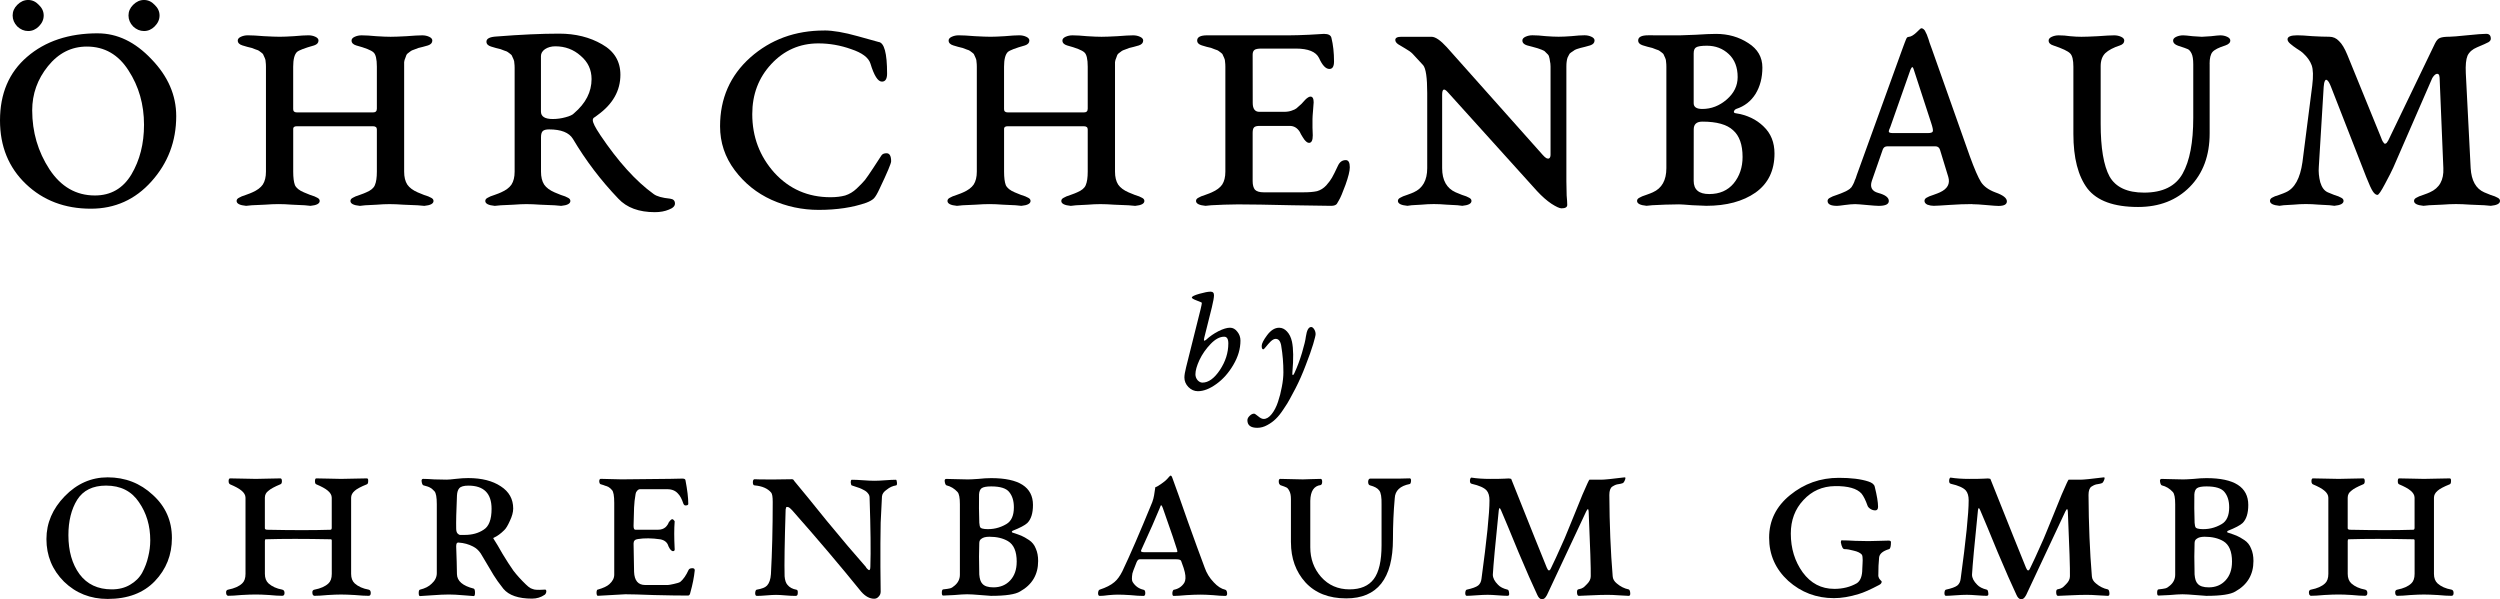 <?xml version="1.0" encoding="UTF-8" standalone="no"?>
<!-- Created with Inkscape (http://www.inkscape.org/) -->

<svg
   xmlns:dc="http://purl.org/dc/elements/1.1/"
   xmlns:cc="http://creativecommons.org/ns#"
   xmlns:rdf="http://www.w3.org/1999/02/22-rdf-syntax-ns#"
   xmlns:svg="http://www.w3.org/2000/svg"
   xmlns="http://www.w3.org/2000/svg"
   xmlns:sodipodi="http://sodipodi.sourceforge.net/DTD/sodipodi-0.dtd"
   xmlns:inkscape="http://www.inkscape.org/namespaces/inkscape"
   width="98.683mm"
   height="23.655mm"
   viewBox="0 0 98.683 23.655"
   version="1.1"
   id="svg254"
   inkscape:version="0.92.5 (2060ec1f9f, 2020-04-08)"
   sodipodi:docname="Oehrchenbaum.svg">
  <defs
     id="defs248" />
  <sodipodi:namedview
     id="base"
     pagecolor="#ffffff"
     bordercolor="#666666"
     borderopacity="1.0"
     inkscape:pageopacity="0.0"
     inkscape:pageshadow="2"
     inkscape:zoom="1.4"
     inkscape:cx="203.04566"
     inkscape:cy="75.125878"
     inkscape:document-units="mm"
     inkscape:current-layer="layer1"
     showgrid="false"
     inkscape:window-width="1920"
     inkscape:window-height="1015"
     inkscape:window-x="0"
     inkscape:window-y="0"
     inkscape:window-maximized="1"
     fit-margin-top="0"
     fit-margin-left="0"
     fit-margin-right="0"
     fit-margin-bottom="0" />
  <g
     inkscape:label="Ebene 1"
     inkscape:groupmode="layer"
     id="layer1"
     transform="translate(-3.844,-12.309)">
    <g
       aria-label="OHRENBAUM GmBH"
       style="font-style:normal;font-variant:normal;font-weight:normal;font-stretch:normal;font-size:10.744px;line-height:81.1%;font-family:'Linux Libertine O';-inkscape-font-specification:'Linux Libertine O';letter-spacing:2.149px;word-spacing:0px;fill:#000000;fill-opacity:1;stroke:none;stroke-width:0.265px;stroke-linecap:butt;stroke-linejoin:miter;stroke-opacity:1"
       id="text3939">
      <path
         d="m 5.677,33.587 q 0,-0.948 0.724,-1.692 0.724,-0.744 1.692,-0.744 1.039,0 1.783,0.693 0.754,0.683 0.754,1.702 0,0.999 -0.673,1.702 -0.673,0.703 -1.865,0.703 -1.019,0 -1.722,-0.683 -0.693,-0.693 -0.693,-1.681 z m 2.354,-2.11 q -0.785,0 -1.141,0.56 -0.346,0.56 -0.346,1.396 0,0.938 0.438,1.539 0.448,0.601 1.274,0.601 0.418,0 0.724,-0.183 0.316,-0.183 0.479,-0.479 0.163,-0.306 0.234,-0.622 0.082,-0.326 0.082,-0.652 0,-0.866 -0.448,-1.508 -0.438,-0.652 -1.294,-0.652 z"
         style="font-style:normal;font-variant:normal;font-weight:normal;font-stretch:normal;font-size:10.191px;font-family:'EB Garamond 12 All SC';-inkscape-font-specification:'EB Garamond 12 All SC';letter-spacing:1.458px;stroke-width:0.265px"
         id="path76" />
      <path
         d="m 14.299,33.159 q 0,0.061 0.102,0.061 1.488,0.031 2.487,0 0.051,0 0.051,-0.082 V 31.956 q 0,-0.153 -0.163,-0.285 -0.132,-0.112 -0.448,-0.245 -0.051,-0.02 -0.051,-0.122 0,-0.112 0.051,-0.112 0.224,0 0.51,0.01 0.285,0.01 0.469,0.01 0.194,0 0.499,-0.01 0.306,-0.01 0.52,-0.01 0.061,0 0.051,0.112 0,0.102 -0.051,0.122 -0.357,0.143 -0.479,0.255 -0.143,0.122 -0.143,0.275 v 3.006 q 0,0.245 0.143,0.377 0.204,0.183 0.55,0.245 0.082,0.02 0.082,0.132 0,0.112 -0.082,0.112 -0.204,0 -0.54,-0.031 -0.336,-0.02 -0.55,-0.02 -0.204,0 -0.53,0.02 -0.326,0.031 -0.52,0.031 -0.041,0 -0.071,-0.051 -0.02,-0.061 -0.01,-0.122 0.02,-0.061 0.082,-0.071 0.367,-0.071 0.55,-0.245 0.132,-0.122 0.132,-0.377 v -1.315 q 0,-0.051 -0.041,-0.051 -1.539,-0.031 -2.568,0 -0.031,0 -0.031,0.071 v 1.294 q 0,0.245 0.143,0.377 0.204,0.183 0.54,0.245 0.092,0.02 0.092,0.132 0,0.112 -0.092,0.112 -0.204,0 -0.52,-0.031 -0.316,-0.02 -0.52,-0.02 -0.224,0 -0.571,0.02 -0.336,0.031 -0.52,0.031 -0.041,0 -0.071,-0.051 -0.02,-0.061 -0.01,-0.122 0.02,-0.061 0.082,-0.071 0.367,-0.071 0.55,-0.245 0.132,-0.122 0.132,-0.377 V 31.956 q 0,-0.153 -0.163,-0.285 -0.132,-0.112 -0.448,-0.245 -0.031,-0.01 -0.051,-0.071 -0.01,-0.061 0,-0.112 0.02,-0.051 0.051,-0.051 0.224,0 0.52,0.01 0.306,0.01 0.499,0.01 0.183,0 0.469,-0.01 0.285,-0.01 0.499,-0.01 0.061,0 0.061,0.112 0,0.102 -0.061,0.122 -0.346,0.143 -0.469,0.255 -0.143,0.102 -0.143,0.275 z"
         style="font-style:normal;font-variant:normal;font-weight:normal;font-stretch:normal;font-size:10.191px;font-family:'EB Garamond 12 All SC';-inkscape-font-specification:'EB Garamond 12 All SC';letter-spacing:1.458px;stroke-width:0.265px"
         id="path78" />
      <path
         d="m 21.851,33.872 q 0.01,0.234 0.02,0.611 0.01,0.367 0.01,0.489 0.01,0.408 0.662,0.571 0.051,0.02 0.051,0.163 0,0.132 -0.051,0.132 -0.041,0 -0.397,-0.031 -0.357,-0.031 -0.581,-0.031 -0.255,0 -0.673,0.031 -0.408,0.031 -0.469,0.031 -0.051,0 -0.051,-0.122 0,-0.122 0.051,-0.132 0.296,-0.071 0.459,-0.234 0.204,-0.183 0.204,-0.418 v -2.721 q 0,-0.408 -0.092,-0.51 -0.102,-0.112 -0.173,-0.143 -0.061,-0.041 -0.265,-0.092 -0.031,-0.01 -0.051,-0.071 -0.02,-0.061 -0.02,-0.122 0.01,-0.061 0.061,-0.061 0.143,0 0.438,0.02 0.296,0.01 0.489,0.01 0.112,0 0.367,-0.031 0.265,-0.031 0.489,-0.031 0.795,0 1.284,0.326 0.489,0.316 0.489,0.876 0,0.214 -0.132,0.489 -0.122,0.275 -0.224,0.367 -0.204,0.204 -0.408,0.296 -0.041,0.01 0,0.061 0.122,0.183 0.346,0.581 0.234,0.387 0.428,0.662 0.204,0.265 0.489,0.54 0.102,0.102 0.194,0.153 0.102,0.041 0.153,0.051 0.061,0.01 0.204,0.01 0.143,-0.01 0.214,-0.01 0.031,0 0.041,0.041 0.01,0.041 -0.01,0.092 -0.02,0.051 -0.051,0.071 -0.224,0.153 -0.499,0.153 -0.805,0 -1.131,-0.387 -0.122,-0.153 -0.224,-0.296 -0.102,-0.143 -0.163,-0.245 -0.061,-0.112 -0.224,-0.377 -0.153,-0.265 -0.285,-0.479 -0.122,-0.183 -0.306,-0.275 -0.255,-0.132 -0.56,-0.153 -0.051,-0.01 -0.082,0.031 -0.02,0.041 -0.02,0.112 z m 0,-0.703 q 0,0.132 0.051,0.194 0.051,0.051 0.092,0.061 0.051,0 0.194,0 0.438,0 0.744,-0.204 0.316,-0.194 0.316,-0.825 0,-0.917 -0.917,-0.917 -0.265,0 -0.357,0.102 -0.082,0.092 -0.092,0.285 -0.041,0.938 -0.031,1.304 z"
         style="font-style:normal;font-variant:normal;font-weight:normal;font-stretch:normal;font-size:10.191px;font-family:'EB Garamond 12 All SC';-inkscape-font-specification:'EB Garamond 12 All SC';letter-spacing:1.458px;stroke-width:0.265px"
         id="path80" />
      <path
         d="m 29.902,33.597 q -0.489,-0.071 -0.876,-0.01 -0.173,0.02 -0.173,0.173 0,0.326 0.02,1.121 0.02,0.52 0.438,0.52 h 0.897 q 0.051,0 0.234,-0.041 0.194,-0.041 0.255,-0.082 0.183,-0.153 0.326,-0.469 0.031,-0.071 0.153,-0.071 0.092,0 0.092,0.082 -0.041,0.408 -0.173,0.876 -0.02,0.122 -0.092,0.122 -0.52,0 -1.345,-0.02 -0.815,-0.031 -1.131,-0.031 l -1.09,0.061 q -0.02,0 -0.041,-0.061 -0.01,-0.061 0,-0.122 0.01,-0.061 0.041,-0.061 0.326,-0.092 0.459,-0.214 0.194,-0.173 0.194,-0.377 v -2.833 q 0,-0.418 -0.092,-0.51 -0.031,-0.031 -0.051,-0.051 -0.02,-0.031 -0.051,-0.041 -0.02,-0.02 -0.041,-0.031 -0.01,-0.01 -0.051,-0.02 -0.041,-0.02 -0.061,-0.02 -0.02,-0.01 -0.082,-0.031 -0.061,-0.02 -0.102,-0.031 -0.051,-0.01 -0.061,-0.112 0,-0.102 0.061,-0.102 0.143,0 0.397,0.01 0.265,0.01 0.428,0.01 0.397,0 0.968,-0.01 0.571,-0.01 0.958,-0.01 0.397,-0.01 0.469,-0.01 0.112,0 0.122,0.061 0.112,0.581 0.112,0.938 0,0.061 -0.112,0.061 -0.051,0 -0.082,-0.071 -0.092,-0.275 -0.204,-0.387 -0.153,-0.183 -0.428,-0.183 h -1.08 q -0.061,0 -0.112,0.061 -0.051,0.051 -0.061,0.122 -0.051,0.285 -0.061,0.54 -0.02,0.673 -0.02,0.724 0,0.153 0.071,0.153 h 0.887 q 0.194,0 0.306,-0.102 0.092,-0.092 0.122,-0.183 0.092,-0.132 0.143,-0.132 0.031,0 0.061,0.041 0.041,0.031 0.031,0.071 -0.031,0.408 0,1.029 0.02,0.122 -0.061,0.122 -0.092,0 -0.183,-0.194 -0.061,-0.224 -0.326,-0.275 z"
         style="font-style:normal;font-variant:normal;font-weight:normal;font-stretch:normal;font-size:10.191px;font-family:'EB Garamond 12 All SC';-inkscape-font-specification:'EB Garamond 12 All SC';letter-spacing:1.458px;stroke-width:0.265px"
         id="path82" />
      <path
         d="m 33.714,35.829 q -0.061,0 -0.061,-0.112 0.01,-0.122 0.061,-0.132 0.306,-0.051 0.408,-0.163 0.132,-0.143 0.153,-0.448 0.071,-1.294 0.071,-2.853 0,-0.296 -0.061,-0.367 -0.204,-0.245 -0.652,-0.285 -0.071,0 -0.071,-0.122 0,-0.122 0.071,-0.122 0.051,0.01 0.744,0.01 0.703,-0.01 0.724,-0.01 0.041,0 0.061,0.02 0.02,0.02 0.051,0.071 0.031,0.041 0.051,0.061 0.326,0.387 1.213,1.488 0.897,1.09 1.539,1.814 0.01,0.01 0.031,0.051 0.031,0.031 0.051,0.051 0.02,0.02 0.041,0.031 0.031,0.01 0.041,-0.02 0.02,-0.031 0.02,-0.112 0.031,-0.907 -0.031,-2.731 0,-0.092 -0.061,-0.163 -0.061,-0.082 -0.163,-0.132 -0.092,-0.051 -0.173,-0.082 -0.082,-0.031 -0.183,-0.061 -0.102,-0.031 -0.122,-0.041 -0.031,-0.01 -0.041,-0.112 0,-0.112 0.041,-0.112 0.183,0 0.448,0.02 0.275,0.02 0.448,0.02 0.163,0 0.428,-0.02 0.265,-0.02 0.418,-0.02 0.031,0 0.041,0.112 0.01,0.112 -0.041,0.112 -0.194,0.031 -0.357,0.163 -0.183,0.122 -0.194,0.275 -0.031,0.52 -0.051,1.029 -0.01,0.499 -0.01,0.825 0,0.316 0,0.927 0.01,0.601 0.01,0.978 0,0.112 -0.082,0.194 -0.071,0.082 -0.173,0.082 -0.265,0 -0.51,-0.275 -1.253,-1.549 -2.731,-3.22 -0.092,-0.102 -0.153,-0.122 -0.061,-0.02 -0.082,0.01 -0.01,0.02 -0.02,0.082 -0.061,1.936 -0.041,2.639 0.02,0.234 0.112,0.336 0.122,0.153 0.357,0.194 0.061,0.01 0.051,0.132 0,0.112 -0.082,0.112 -0.183,0 -0.408,-0.02 -0.224,-0.02 -0.367,-0.02 -0.143,0 -0.377,0.02 -0.234,0.02 -0.387,0.02 z"
         style="font-style:normal;font-variant:normal;font-weight:normal;font-stretch:normal;font-size:10.191px;font-family:'EB Garamond 12 All SC';-inkscape-font-specification:'EB Garamond 12 All SC';letter-spacing:1.458px;stroke-width:0.265px"
         id="path84" />
      <path
         d="m 43.977,34.484 q 0,-0.611 -0.346,-0.815 -0.296,-0.173 -0.734,-0.173 -0.214,0 -0.316,0.082 -0.082,0.051 -0.082,0.173 -0.02,0.448 0,1.233 0.02,0.265 0.122,0.367 0.122,0.143 0.438,0.143 0.408,0 0.662,-0.275 0.255,-0.275 0.255,-0.734 z m -1.019,1.345 q -0.051,0 -0.408,-0.031 -0.357,-0.031 -0.53,-0.031 -0.163,0 -0.52,0.031 -0.346,0.02 -0.428,0.02 -0.051,0 -0.051,-0.112 0,-0.122 0.051,-0.132 0.194,-0.02 0.275,-0.041 0.082,-0.02 0.183,-0.112 0.204,-0.173 0.204,-0.428 v -2.782 q 0,-0.377 -0.092,-0.479 -0.183,-0.204 -0.438,-0.265 -0.031,-0.01 -0.051,-0.071 -0.02,-0.061 -0.02,-0.122 0.01,-0.061 0.061,-0.061 0.143,0 0.408,0.01 0.275,0.01 0.448,0.01 0.122,0 0.408,-0.02 0.285,-0.031 0.51,-0.031 1.651,0 1.651,1.06 0,0.489 -0.224,0.713 -0.143,0.132 -0.581,0.306 -0.02,0.01 -0.031,0.041 0,0.02 0.031,0.031 0.224,0.071 0.346,0.122 0.122,0.051 0.306,0.173 0.183,0.122 0.265,0.336 0.092,0.204 0.092,0.489 0,0.805 -0.713,1.203 -0.275,0.173 -1.152,0.173 z m -0.459,-2.894 q 0.01,0.163 0.051,0.204 0.051,0.041 0.163,0.051 0.459,0.041 0.856,-0.194 0.296,-0.173 0.296,-0.662 0,-0.377 -0.183,-0.601 -0.173,-0.224 -0.713,-0.224 -0.275,0 -0.377,0.071 -0.092,0.071 -0.102,0.245 -0.01,0.54 0.01,1.111 z"
         style="font-style:normal;font-variant:normal;font-weight:normal;font-stretch:normal;font-size:10.191px;font-family:'EB Garamond 12 All SC';-inkscape-font-specification:'EB Garamond 12 All SC';letter-spacing:1.458px;stroke-width:0.265px"
         id="path86" />
      <path
         d="m 47.249,35.829 q -0.061,0 -0.061,-0.112 0.01,-0.112 0.061,-0.132 0.377,-0.122 0.581,-0.296 0.173,-0.143 0.316,-0.428 0.448,-0.938 1.182,-2.731 0.051,-0.143 0.071,-0.265 0.01,-0.051 0.02,-0.132 0.01,-0.082 0.02,-0.132 l 0.01,-0.061 q 0.061,-0.01 0.234,-0.132 0.173,-0.122 0.224,-0.183 0.122,-0.143 0.143,-0.143 0.041,0 0.071,0.092 0.204,0.55 0.601,1.692 0.408,1.141 0.673,1.845 0.112,0.326 0.357,0.581 0.224,0.245 0.459,0.296 0.061,0.02 0.071,0.132 0.01,0.112 -0.071,0.112 -0.183,0 -0.489,-0.031 -0.296,-0.02 -0.489,-0.02 -0.224,0 -0.56,0.02 -0.336,0.031 -0.499,0.031 -0.041,0 -0.051,-0.061 -0.01,-0.061 0.01,-0.122 0.02,-0.061 0.051,-0.061 0.265,-0.051 0.408,-0.275 0.082,-0.143 0.02,-0.418 -0.02,-0.112 -0.143,-0.438 -0.02,-0.071 -0.194,-0.071 H 48.828 q -0.071,0 -0.122,0.122 -0.163,0.408 -0.163,0.438 -0.041,0.255 0.01,0.336 0.153,0.245 0.428,0.306 0.071,0.01 0.071,0.132 0,0.112 -0.071,0.112 -0.204,0 -0.51,-0.031 -0.306,-0.02 -0.499,-0.02 -0.143,0 -0.367,0.02 -0.224,0.031 -0.357,0.031 z m 2.374,-3.465 q -0.214,0.53 -0.724,1.641 -0.031,0.061 0,0.082 0.031,0.02 0.132,0.02 h 1.192 q 0.082,0 0.092,-0.01 0.01,-0.01 -0.01,-0.092 -0.061,-0.224 -0.56,-1.641 -0.031,-0.082 -0.051,-0.102 -0.01,-0.02 -0.031,0 -0.01,0.02 -0.041,0.102 z"
         style="font-style:normal;font-variant:normal;font-weight:normal;font-stretch:normal;font-size:10.191px;font-family:'EB Garamond 12 All SC';-inkscape-font-specification:'EB Garamond 12 All SC';letter-spacing:1.458px;stroke-width:0.265px"
         id="path88" />
      <path
         d="m 54.801,33.719 v -1.712 q 0,-0.204 -0.061,-0.316 -0.061,-0.122 -0.122,-0.143 -0.061,-0.031 -0.214,-0.082 -0.041,-0.01 -0.071,-0.071 -0.02,-0.061 -0.01,-0.122 0.01,-0.061 0.061,-0.061 0.163,0 0.438,0.01 0.275,0.01 0.448,0.01 0.122,0 0.306,-0.01 0.183,-0.01 0.397,-0.01 0.061,0 0.061,0.112 0,0.112 -0.061,0.132 -0.397,0.051 -0.408,0.622 v 1.834 q 0,0.683 0.428,1.172 0.438,0.489 1.121,0.489 0.652,0 0.958,-0.408 0.306,-0.408 0.306,-1.335 v -1.6 q 0.01,-0.438 -0.092,-0.56 -0.092,-0.132 -0.367,-0.204 -0.071,-0.02 -0.071,-0.143 0.01,-0.122 0.082,-0.122 h 0.734 q 0.153,0 0.408,0 0.255,-0.01 0.418,-0.01 0.061,0 0.051,0.112 -0.01,0.102 -0.051,0.112 -0.571,0.112 -0.591,0.56 -0.071,0.785 -0.071,1.61 0,2.344 -1.845,2.344 -1.029,0 -1.61,-0.632 -0.571,-0.632 -0.571,-1.58 z"
         style="font-style:normal;font-variant:normal;font-weight:normal;font-stretch:normal;font-size:10.191px;font-family:'EB Garamond 12 All SC';-inkscape-font-specification:'EB Garamond 12 All SC';letter-spacing:1.458px;stroke-width:0.265px"
         id="path90" />
      <path
         d="m 64.901,35.808 q -0.092,0.173 -0.204,0.153 -0.102,-0.01 -0.173,-0.173 -0.275,-0.581 -0.744,-1.692 -0.459,-1.121 -0.683,-1.641 -0.071,-0.173 -0.092,0 -0.204,1.987 -0.234,2.538 0,0.194 0.204,0.397 0.122,0.132 0.377,0.194 0.051,0.01 0.061,0.132 0.02,0.112 -0.061,0.112 -0.132,0 -0.387,-0.02 -0.245,-0.02 -0.397,-0.02 -0.173,0 -0.448,0.02 -0.265,0.02 -0.377,0.02 -0.061,0 -0.061,-0.112 0.01,-0.122 0.061,-0.132 0.326,-0.071 0.448,-0.163 0.112,-0.092 0.132,-0.265 0.316,-2.324 0.316,-3.098 0,-0.255 -0.112,-0.387 -0.143,-0.163 -0.591,-0.265 -0.092,-0.02 -0.061,-0.183 0.02,-0.061 0.051,-0.061 0.326,0.051 0.734,0.051 0.418,0 0.581,-0.01 0.173,-0.02 0.255,0.01 1.121,2.813 1.406,3.506 0.082,0.204 0.163,0.02 0.204,-0.418 0.377,-0.815 0.183,-0.397 0.265,-0.611 0.092,-0.214 0.296,-0.724 0.204,-0.51 0.306,-0.754 0.255,-0.591 0.275,-0.591 h 0.469 q 0.183,0 0.917,-0.092 0.071,-0.01 0,0.143 -0.031,0.061 -0.061,0.082 -0.082,0.031 -0.163,0.041 -0.082,0.01 -0.132,0.031 -0.051,0.02 -0.132,0.071 -0.112,0.082 -0.112,0.326 0.01,1.753 0.132,3.21 0.01,0.163 0.163,0.285 0.214,0.183 0.469,0.234 0.051,0.02 0.061,0.143 0.01,0.112 -0.061,0.112 -0.092,0 -0.367,-0.02 -0.275,-0.02 -0.469,-0.02 -0.255,0 -0.673,0.02 -0.408,0.02 -0.459,0.02 -0.061,0 -0.071,-0.112 -0.01,-0.122 0.041,-0.143 0.071,-0.02 0.122,-0.031 0.051,-0.02 0.082,-0.041 0.041,-0.031 0.051,-0.041 0.01,-0.01 0.041,-0.041 0.041,-0.041 0.061,-0.061 0.143,-0.143 0.143,-0.306 0.01,-0.428 -0.082,-2.548 -0.01,-0.194 -0.102,0 -1.457,3.098 -1.549,3.302 z"
         style="font-style:normal;font-variant:normal;font-weight:normal;font-stretch:normal;font-size:10.191px;font-family:'EB Garamond 12 All SC';-inkscape-font-specification:'EB Garamond 12 All SC';letter-spacing:1.458px;stroke-width:0.265px"
         id="path92" />
      <path
         d="m 76.244,35.554 q 0.51,0 0.897,-0.224 0.214,-0.143 0.214,-0.571 0,-0.061 0.01,-0.204 0.01,-0.153 0,-0.234 0,-0.082 -0.031,-0.122 -0.092,-0.102 -0.316,-0.153 -0.214,-0.061 -0.367,-0.061 -0.092,0 -0.143,-0.265 0,-0.082 0.031,-0.082 0.214,0 0.54,0.02 0.326,0.01 0.52,0.01 0.163,0 0.418,-0.01 0.255,-0.01 0.377,-0.01 0.092,0 0.092,0.061 0,0.245 -0.071,0.275 -0.377,0.112 -0.397,0.336 -0.031,0.285 -0.031,0.724 0,0.031 0.041,0.112 0.01,0.02 0.051,0.061 0.041,0.031 0.041,0.051 0,0.082 -0.102,0.132 -0.52,0.275 -0.805,0.357 -0.53,0.163 -0.978,0.163 -1.039,0 -1.804,-0.683 -0.754,-0.693 -0.754,-1.702 0,-1.009 0.825,-1.681 0.836,-0.683 1.926,-0.683 0.724,0 1.162,0.143 0.224,0.071 0.255,0.204 0.132,0.53 0.132,0.795 0,0.143 -0.112,0.143 -0.102,0 -0.194,-0.061 -0.092,-0.061 -0.112,-0.132 -0.112,-0.316 -0.234,-0.469 -0.275,-0.306 -1.05,-0.296 -0.744,0.01 -1.243,0.55 -0.499,0.53 -0.499,1.325 0,0.876 0.469,1.529 0.479,0.652 1.243,0.652 z"
         style="font-style:normal;font-variant:normal;font-weight:normal;font-stretch:normal;font-size:10.191px;font-family:'EB Garamond 12 All SC';-inkscape-font-specification:'EB Garamond 12 All SC';letter-spacing:1.458px;stroke-width:0.265px"
         id="path94" />
      <path
         d="m 83.816,35.808 q -0.092,0.173 -0.204,0.153 -0.102,-0.01 -0.173,-0.173 -0.275,-0.581 -0.744,-1.692 -0.459,-1.121 -0.683,-1.641 -0.071,-0.173 -0.092,0 -0.204,1.987 -0.234,2.538 0,0.194 0.204,0.397 0.122,0.132 0.377,0.194 0.051,0.01 0.061,0.132 0.02,0.112 -0.061,0.112 -0.132,0 -0.387,-0.02 -0.245,-0.02 -0.397,-0.02 -0.173,0 -0.448,0.02 -0.265,0.02 -0.377,0.02 -0.061,0 -0.061,-0.112 0.01,-0.122 0.061,-0.132 0.326,-0.071 0.448,-0.163 0.112,-0.092 0.132,-0.265 0.316,-2.324 0.316,-3.098 0,-0.255 -0.112,-0.387 -0.143,-0.163 -0.591,-0.265 -0.092,-0.02 -0.061,-0.183 0.02,-0.061 0.051,-0.061 0.326,0.051 0.734,0.051 0.418,0 0.581,-0.01 0.173,-0.02 0.255,0.01 1.121,2.813 1.406,3.506 0.082,0.204 0.163,0.02 0.204,-0.418 0.377,-0.815 0.183,-0.397 0.265,-0.611 0.092,-0.214 0.296,-0.724 0.204,-0.51 0.306,-0.754 0.255,-0.591 0.275,-0.591 h 0.469 q 0.183,0 0.917,-0.092 0.071,-0.01 0,0.143 -0.031,0.061 -0.061,0.082 -0.082,0.031 -0.163,0.041 -0.082,0.01 -0.132,0.031 -0.051,0.02 -0.132,0.071 -0.112,0.082 -0.112,0.326 0.01,1.753 0.132,3.21 0.01,0.163 0.163,0.285 0.214,0.183 0.469,0.234 0.051,0.02 0.061,0.143 0.01,0.112 -0.061,0.112 -0.092,0 -0.367,-0.02 -0.275,-0.02 -0.469,-0.02 -0.255,0 -0.673,0.02 -0.408,0.02 -0.459,0.02 -0.061,0 -0.071,-0.112 -0.01,-0.122 0.041,-0.143 0.071,-0.02 0.122,-0.031 0.051,-0.02 0.082,-0.041 0.041,-0.031 0.051,-0.041 0.01,-0.01 0.041,-0.041 0.041,-0.041 0.061,-0.061 0.143,-0.143 0.143,-0.306 0.01,-0.428 -0.082,-2.548 -0.01,-0.194 -0.102,0 -1.457,3.098 -1.549,3.302 z"
         style="font-style:normal;font-variant:normal;font-weight:normal;font-stretch:normal;font-size:10.191px;font-family:'EB Garamond 12 All SC';-inkscape-font-specification:'EB Garamond 12 All SC';letter-spacing:1.458px;stroke-width:0.265px"
         id="path96" />
      <path
         d="m 91.949,34.484 q 0,-0.611 -0.346,-0.815 -0.296,-0.173 -0.734,-0.173 -0.214,0 -0.316,0.082 -0.082,0.051 -0.082,0.173 -0.02,0.448 0,1.233 0.02,0.265 0.122,0.367 0.122,0.143 0.438,0.143 0.408,0 0.662,-0.275 0.255,-0.275 0.255,-0.734 z m -1.019,1.345 q -0.051,0 -0.408,-0.031 -0.357,-0.031 -0.53,-0.031 -0.163,0 -0.52,0.031 -0.346,0.02 -0.428,0.02 -0.051,0 -0.051,-0.112 0,-0.122 0.051,-0.132 0.194,-0.02 0.275,-0.041 0.082,-0.02 0.183,-0.112 0.204,-0.173 0.204,-0.428 v -2.782 q 0,-0.377 -0.092,-0.479 -0.183,-0.204 -0.438,-0.265 -0.031,-0.01 -0.051,-0.071 -0.02,-0.061 -0.02,-0.122 0.01,-0.061 0.061,-0.061 0.143,0 0.408,0.01 0.275,0.01 0.448,0.01 0.122,0 0.408,-0.02 0.285,-0.031 0.51,-0.031 1.651,0 1.651,1.06 0,0.489 -0.224,0.713 -0.143,0.132 -0.581,0.306 -0.02,0.01 -0.031,0.041 0,0.02 0.031,0.031 0.224,0.071 0.346,0.122 0.122,0.051 0.306,0.173 0.183,0.122 0.265,0.336 0.092,0.204 0.092,0.489 0,0.805 -0.713,1.203 -0.275,0.173 -1.152,0.173 z m -0.459,-2.894 q 0.01,0.163 0.051,0.204 0.051,0.041 0.163,0.051 0.459,0.041 0.856,-0.194 0.296,-0.173 0.296,-0.662 0,-0.377 -0.183,-0.601 -0.173,-0.224 -0.713,-0.224 -0.275,0 -0.377,0.071 -0.092,0.071 -0.102,0.245 -0.01,0.54 0.01,1.111 z"
         style="font-style:normal;font-variant:normal;font-weight:normal;font-stretch:normal;font-size:10.191px;font-family:'EB Garamond 12 All SC';-inkscape-font-specification:'EB Garamond 12 All SC';letter-spacing:1.458px;stroke-width:0.265px"
         id="path98" />
      <path
         d="m 96.515,33.159 q 0,0.061 0.102,0.061 1.488,0.031 2.487,0 0.051,0 0.051,-0.082 V 31.956 q 0,-0.153 -0.163,-0.285 -0.132,-0.112 -0.448,-0.245 -0.051,-0.02 -0.051,-0.122 0,-0.112 0.051,-0.112 0.224,0 0.51,0.01 0.285,0.01 0.469,0.01 0.194,0 0.499,-0.01 0.306,-0.01 0.52,-0.01 0.061,0 0.051,0.112 0,0.102 -0.051,0.122 -0.357,0.143 -0.479,0.255 -0.143,0.122 -0.143,0.275 v 3.006 q 0,0.245 0.143,0.377 0.204,0.183 0.55,0.245 0.082,0.02 0.082,0.132 0,0.112 -0.082,0.112 -0.204,0 -0.54,-0.031 -0.336,-0.02 -0.55,-0.02 -0.204,0 -0.53,0.02 -0.326,0.031 -0.52,0.031 -0.041,0 -0.071,-0.051 -0.02,-0.061 -0.01,-0.122 0.02,-0.061 0.082,-0.071 0.367,-0.071 0.55,-0.245 0.132,-0.122 0.132,-0.377 v -1.315 q 0,-0.051 -0.041,-0.051 -1.539,-0.031 -2.568,0 -0.031,0 -0.031,0.071 v 1.294 q 0,0.245 0.143,0.377 0.204,0.183 0.54,0.245 0.092,0.02 0.092,0.132 0,0.112 -0.092,0.112 -0.204,0 -0.52,-0.031 -0.316,-0.02 -0.52,-0.02 -0.224,0 -0.571,0.02 -0.336,0.031 -0.52,0.031 -0.041,0 -0.071,-0.051 -0.02,-0.061 -0.01,-0.122 0.02,-0.061 0.082,-0.071 0.367,-0.071 0.55,-0.245 0.132,-0.122 0.132,-0.377 V 31.956 q 0,-0.153 -0.163,-0.285 -0.132,-0.112 -0.448,-0.245 -0.031,-0.01 -0.051,-0.071 -0.01,-0.061 0,-0.112 0.02,-0.051 0.051,-0.051 0.224,0 0.52,0.01 0.306,0.01 0.499,0.01 0.183,0 0.469,-0.01 0.285,-0.01 0.499,-0.01 0.061,0 0.061,0.112 0,0.102 -0.061,0.122 -0.346,0.143 -0.469,0.255 -0.143,0.102 -0.143,0.275 z"
         style="font-style:normal;font-variant:normal;font-weight:normal;font-stretch:normal;font-size:10.191px;font-family:'EB Garamond 12 All SC';-inkscape-font-specification:'EB Garamond 12 All SC';letter-spacing:1.458px;stroke-width:0.265px"
         id="path100" />
    </g>
    <g
       aria-label="ÖHRCHENBAUM"
       style="font-style:normal;font-variant:normal;font-weight:normal;font-stretch:normal;font-size:11.348px;line-height:81.1%;font-family:'Linux Libertine O';-inkscape-font-specification:'Linux Libertine O';letter-spacing:4.369px;word-spacing:0px;fill:#000000;fill-opacity:1;stroke:none;stroke-width:0.265px;stroke-linecap:butt;stroke-linejoin:miter;stroke-opacity:1"
       id="text282">
      <path
         d="m 4.525,12.501 q 0.193,-0.193 0.431,-0.193 0.238,0 0.42,0.193 0.193,0.182 0.193,0.42 0,0.238 -0.193,0.431 -0.182,0.182 -0.42,0.182 -0.238,0 -0.431,-0.182 -0.182,-0.193 -0.182,-0.431 0,-0.238 0.182,-0.42 z m 4.573,0 q 0.193,-0.193 0.431,-0.193 0.238,0 0.42,0.193 0.193,0.182 0.193,0.42 0,0.238 -0.193,0.431 -0.182,0.182 -0.42,0.182 -0.238,0 -0.431,-0.182 -0.182,-0.193 -0.182,-0.431 0,-0.238 0.182,-0.42 z m -3.983,4.165 q 0,1.282 0.681,2.326 0.681,1.033 1.793,1.033 0.942,0 1.441,-0.828 0.499,-0.84 0.499,-1.963 0,-1.203 -0.613,-2.145 -0.601,-0.942 -1.645,-0.942 -0.908,0 -1.532,0.772 -0.624,0.772 -0.624,1.748 z m 2.587,-3.041 q 1.158,0 2.122,1.021 0.976,1.01 0.976,2.247 0,1.487 -0.976,2.576 -0.965,1.078 -2.394,1.078 -1.543,0 -2.565,-0.976 -1.021,-0.976 -1.021,-2.508 0,-1.589 1.067,-2.508 1.078,-0.931 2.792,-0.931 z"
         style="font-style:normal;font-variant:normal;font-weight:normal;font-stretch:normal;font-family:'EB Garamond';-inkscape-font-specification:'EB Garamond';letter-spacing:1.587px;stroke-width:0.265px"
         id="path53" />
      <path
         d="m 15.418,17.393 v 1.691 q 0,0.352 0.068,0.533 0.079,0.17 0.352,0.284 0.068,0.034 0.25,0.102 0.193,0.057 0.284,0.113 0.091,0.045 0.091,0.125 0,0.159 -0.363,0.193 -0.023,0 -0.227,-0.023 -0.204,-0.011 -0.499,-0.023 -0.295,-0.023 -0.533,-0.023 -0.238,0 -0.545,0.023 -0.295,0.011 -0.511,0.023 -0.204,0.023 -0.227,0.023 -0.374,-0.034 -0.374,-0.193 0,-0.079 0.091,-0.125 0.091,-0.057 0.272,-0.113 0.193,-0.068 0.261,-0.102 0.284,-0.125 0.409,-0.306 0.125,-0.193 0.125,-0.511 v -4.142 q 0,-0.102 -0.011,-0.182 0,-0.091 -0.034,-0.159 -0.034,-0.079 -0.057,-0.125 -0.011,-0.045 -0.079,-0.091 -0.068,-0.045 -0.091,-0.068 -0.023,-0.023 -0.136,-0.057 -0.102,-0.045 -0.148,-0.057 -0.034,-0.011 -0.182,-0.045 -0.136,-0.045 -0.193,-0.057 -0.182,-0.057 -0.182,-0.193 0,-0.091 0.125,-0.148 0.125,-0.057 0.272,-0.057 0.227,0 0.635,0.034 0.42,0.023 0.624,0.023 0.204,0 0.567,-0.023 0.374,-0.034 0.567,-0.034 0.148,0 0.272,0.057 0.125,0.057 0.125,0.148 0,0.136 -0.17,0.193 -0.567,0.159 -0.681,0.261 -0.148,0.148 -0.148,0.579 v 1.68 q 0,0.125 0.148,0.125 h 3.007 q 0.148,0 0.148,-0.148 v -1.657 q 0,-0.454 -0.136,-0.567 -0.136,-0.125 -0.681,-0.272 -0.182,-0.057 -0.182,-0.193 0,-0.091 0.125,-0.148 0.125,-0.057 0.272,-0.057 0.227,0 0.579,0.034 0.363,0.023 0.567,0.023 0.204,0 0.624,-0.023 0.431,-0.034 0.624,-0.034 0.148,0 0.272,0.057 0.125,0.057 0.125,0.148 0,0.136 -0.17,0.193 -0.057,0.011 -0.204,0.057 -0.136,0.034 -0.182,0.045 -0.034,0.011 -0.148,0.057 -0.102,0.034 -0.136,0.057 -0.023,0.023 -0.091,0.068 -0.068,0.045 -0.091,0.091 -0.011,0.045 -0.045,0.125 -0.034,0.068 -0.045,0.159 0,0.079 0,0.182 v 4.142 q 0,0.318 0.125,0.511 0.125,0.182 0.409,0.306 0.068,0.034 0.25,0.102 0.193,0.057 0.284,0.113 0.091,0.045 0.091,0.125 0,0.159 -0.363,0.193 -0.023,0 -0.261,-0.023 -0.227,-0.011 -0.556,-0.023 -0.318,-0.023 -0.556,-0.023 -0.238,0 -0.511,0.023 -0.272,0.011 -0.454,0.023 -0.182,0.023 -0.204,0.023 -0.374,-0.034 -0.374,-0.193 0,-0.079 0.091,-0.125 0.091,-0.057 0.272,-0.113 0.193,-0.068 0.261,-0.102 0.272,-0.113 0.34,-0.284 0.079,-0.182 0.079,-0.533 v -1.668 q 0,-0.125 -0.159,-0.125 h -2.973 q -0.011,0 -0.023,0 -0.148,0 -0.148,0.102 z"
         style="font-style:normal;font-variant:normal;font-weight:normal;font-stretch:normal;font-family:'EB Garamond';-inkscape-font-specification:'EB Garamond';letter-spacing:1.587px;stroke-width:0.265px"
         id="path55" />
      <path
         d="m 27.525,17.62 q 1.067,1.589 2.122,2.349 0.182,0.136 0.647,0.182 0.193,0.023 0.193,0.193 0,0.148 -0.238,0.238 -0.238,0.102 -0.556,0.102 -0.942,0 -1.441,-0.533 -1.033,-1.078 -1.793,-2.36 -0.227,-0.374 -0.942,-0.374 -0.182,0 -0.25,0.068 -0.068,0.068 -0.068,0.238 v 1.362 q 0,0.318 0.125,0.511 0.125,0.182 0.409,0.306 0.068,0.034 0.25,0.102 0.193,0.057 0.284,0.113 0.091,0.045 0.091,0.125 0,0.159 -0.363,0.193 -0.023,0 -0.261,-0.023 -0.227,-0.011 -0.556,-0.023 -0.318,-0.023 -0.556,-0.023 -0.216,0 -0.511,0.023 -0.284,0.011 -0.499,0.023 -0.216,0.023 -0.238,0.023 -0.374,-0.034 -0.374,-0.193 0,-0.079 0.091,-0.125 0.091,-0.057 0.272,-0.113 0.193,-0.068 0.261,-0.102 0.284,-0.125 0.409,-0.306 0.125,-0.193 0.125,-0.511 v -4.097 q 0,-0.102 -0.011,-0.182 0,-0.091 -0.034,-0.159 -0.034,-0.079 -0.057,-0.125 -0.011,-0.045 -0.079,-0.091 -0.068,-0.045 -0.091,-0.068 -0.023,-0.023 -0.136,-0.057 -0.102,-0.045 -0.148,-0.057 -0.034,-0.011 -0.182,-0.045 -0.136,-0.045 -0.193,-0.057 -0.182,-0.057 -0.182,-0.193 0,-0.182 0.397,-0.204 1.43,-0.113 2.474,-0.113 0.965,0 1.691,0.42 0.726,0.409 0.726,1.203 0,0.942 -0.897,1.589 -0.045,0.034 -0.091,0.068 -0.045,0.023 -0.068,0.045 -0.011,0.011 -0.023,0.034 -0.011,0.023 -0.011,0.057 0,0.148 0.284,0.567 z m -1.861,-0.613 q 0.25,0 0.499,-0.068 0.261,-0.068 0.34,-0.159 0.692,-0.59 0.692,-1.35 0,-0.556 -0.431,-0.919 -0.42,-0.374 -0.999,-0.374 -0.238,0 -0.409,0.113 -0.159,0.113 -0.159,0.272 v 2.19 q 0,0.295 0.465,0.295 z"
         style="font-style:normal;font-variant:normal;font-weight:normal;font-stretch:normal;font-family:'EB Garamond';-inkscape-font-specification:'EB Garamond';letter-spacing:1.587px;stroke-width:0.265px"
         id="path57" />
      <path
         d="m 36.375,13.511 q 0.522,0 1.328,0.227 0.806,0.227 0.817,0.227 0.34,0.034 0.34,1.248 0,0.318 -0.204,0.318 -0.238,0 -0.454,-0.715 -0.113,-0.352 -0.76,-0.567 -0.635,-0.227 -1.294,-0.227 -1.101,0 -1.861,0.817 -0.749,0.806 -0.749,1.975 0,1.339 0.874,2.315 0.885,0.965 2.213,0.965 0.329,0 0.579,-0.068 0.25,-0.079 0.454,-0.272 0.216,-0.204 0.329,-0.34 0.113,-0.148 0.329,-0.477 0.216,-0.34 0.318,-0.488 0.057,-0.091 0.204,-0.091 0.182,0 0.182,0.318 0,0.125 -0.454,1.078 -0.136,0.295 -0.227,0.386 -0.091,0.091 -0.295,0.17 -0.806,0.284 -1.884,0.284 -0.976,0 -1.861,-0.397 -0.874,-0.397 -1.453,-1.169 -0.579,-0.772 -0.579,-1.736 0,-1.645 1.192,-2.712 1.203,-1.067 2.916,-1.067 z"
         style="font-style:normal;font-variant:normal;font-weight:normal;font-stretch:normal;font-family:'EB Garamond';-inkscape-font-specification:'EB Garamond';letter-spacing:1.587px;stroke-width:0.265px"
         id="path59" />
      <path
         d="m 43.478,17.393 v 1.691 q 0,0.352 0.068,0.533 0.079,0.17 0.352,0.284 0.068,0.034 0.25,0.102 0.193,0.057 0.284,0.113 0.091,0.045 0.091,0.125 0,0.159 -0.363,0.193 -0.023,0 -0.227,-0.023 -0.204,-0.011 -0.499,-0.023 -0.295,-0.023 -0.533,-0.023 -0.238,0 -0.545,0.023 -0.295,0.011 -0.511,0.023 -0.204,0.023 -0.227,0.023 -0.374,-0.034 -0.374,-0.193 0,-0.079 0.091,-0.125 0.091,-0.057 0.272,-0.113 0.193,-0.068 0.261,-0.102 0.284,-0.125 0.409,-0.306 0.125,-0.193 0.125,-0.511 v -4.142 q 0,-0.102 -0.011,-0.182 0,-0.091 -0.034,-0.159 -0.034,-0.079 -0.057,-0.125 -0.011,-0.045 -0.079,-0.091 -0.068,-0.045 -0.091,-0.068 -0.023,-0.023 -0.136,-0.057 -0.102,-0.045 -0.148,-0.057 -0.034,-0.011 -0.182,-0.045 -0.136,-0.045 -0.193,-0.057 -0.182,-0.057 -0.182,-0.193 0,-0.091 0.125,-0.148 0.125,-0.057 0.272,-0.057 0.227,0 0.635,0.034 0.42,0.023 0.624,0.023 0.204,0 0.567,-0.023 0.374,-0.034 0.567,-0.034 0.148,0 0.272,0.057 0.125,0.057 0.125,0.148 0,0.136 -0.17,0.193 -0.567,0.159 -0.681,0.261 -0.148,0.148 -0.148,0.579 v 1.68 q 0,0.125 0.148,0.125 h 3.007 q 0.148,0 0.148,-0.148 v -1.657 q 0,-0.454 -0.136,-0.567 -0.136,-0.125 -0.681,-0.272 -0.182,-0.057 -0.182,-0.193 0,-0.091 0.125,-0.148 0.125,-0.057 0.272,-0.057 0.227,0 0.579,0.034 0.363,0.023 0.567,0.023 0.204,0 0.624,-0.023 0.431,-0.034 0.624,-0.034 0.148,0 0.272,0.057 0.125,0.057 0.125,0.148 0,0.136 -0.17,0.193 -0.057,0.011 -0.204,0.057 -0.136,0.034 -0.182,0.045 -0.034,0.011 -0.148,0.057 -0.102,0.034 -0.136,0.057 -0.023,0.023 -0.091,0.068 -0.068,0.045 -0.091,0.091 -0.011,0.045 -0.045,0.125 -0.034,0.068 -0.045,0.159 0,0.079 0,0.182 v 4.142 q 0,0.318 0.125,0.511 0.125,0.182 0.409,0.306 0.068,0.034 0.25,0.102 0.193,0.057 0.284,0.113 0.091,0.045 0.091,0.125 0,0.159 -0.363,0.193 -0.023,0 -0.261,-0.023 -0.227,-0.011 -0.556,-0.023 -0.318,-0.023 -0.556,-0.023 -0.238,0 -0.511,0.023 -0.272,0.011 -0.454,0.023 -0.182,0.023 -0.204,0.023 -0.374,-0.034 -0.374,-0.193 0,-0.079 0.091,-0.125 0.091,-0.057 0.272,-0.113 0.193,-0.068 0.261,-0.102 0.272,-0.113 0.34,-0.284 0.079,-0.182 0.079,-0.533 v -1.668 q 0,-0.125 -0.159,-0.125 h -2.973 q -0.011,0 -0.023,0 -0.148,0 -0.148,0.102 z"
         style="font-style:normal;font-variant:normal;font-weight:normal;font-stretch:normal;font-family:'EB Garamond';-inkscape-font-specification:'EB Garamond';letter-spacing:1.587px;stroke-width:0.265px"
         id="path61" />
      <path
         d="m 53.293,16.371 q 0,0.352 0.261,0.352 h 0.976 q 0.17,0 0.295,-0.045 0.136,-0.045 0.193,-0.091 0.068,-0.057 0.204,-0.182 0.034,-0.034 0.102,-0.113 0.079,-0.091 0.136,-0.125 0.057,-0.045 0.113,-0.045 0.125,0 0.125,0.227 0,0.034 -0.023,0.306 -0.023,0.261 -0.023,0.352 0,0.091 0,0.34 0.011,0.25 0.011,0.306 0,0.295 -0.148,0.295 -0.045,0 -0.091,-0.034 -0.045,-0.034 -0.091,-0.091 -0.034,-0.057 -0.068,-0.102 -0.023,-0.045 -0.068,-0.113 -0.034,-0.079 -0.045,-0.091 -0.148,-0.238 -0.397,-0.238 h -1.192 q -0.159,0 -0.216,0.057 -0.057,0.057 -0.057,0.216 v 1.906 q 0,0.227 0.091,0.34 0.102,0.102 0.34,0.102 h 1.589 q 0.318,0 0.522,-0.045 0.204,-0.057 0.363,-0.227 0.159,-0.182 0.227,-0.306 0.079,-0.136 0.238,-0.477 0.102,-0.216 0.306,-0.216 0.159,0 0.159,0.284 0,0.216 -0.17,0.692 -0.17,0.465 -0.261,0.613 -0.057,0.102 -0.079,0.136 -0.023,0.034 -0.079,0.057 -0.057,0.023 -0.148,0.023 -0.113,0 -1.543,-0.023 -1.43,-0.034 -2.133,-0.034 -0.238,0 -0.545,0.011 -0.295,0.011 -0.511,0.023 -0.204,0.023 -0.227,0.023 -0.374,-0.034 -0.374,-0.193 0,-0.079 0.091,-0.125 0.091,-0.057 0.272,-0.113 0.193,-0.068 0.261,-0.102 0.284,-0.125 0.409,-0.306 0.125,-0.193 0.125,-0.511 v -4.142 q 0,-0.102 -0.011,-0.182 0,-0.091 -0.034,-0.159 -0.034,-0.079 -0.057,-0.125 -0.011,-0.045 -0.079,-0.091 -0.068,-0.045 -0.091,-0.068 -0.023,-0.023 -0.136,-0.057 -0.102,-0.045 -0.148,-0.057 -0.034,-0.011 -0.182,-0.045 -0.136,-0.045 -0.193,-0.057 -0.182,-0.057 -0.182,-0.193 0,-0.204 0.397,-0.204 h 3.257 q 0.272,0 0.772,-0.023 0.511,-0.034 0.579,-0.034 0.261,0 0.295,0.159 0.102,0.409 0.102,0.931 0,0.295 -0.182,0.295 -0.216,0 -0.409,-0.431 -0.182,-0.374 -0.919,-0.374 h -1.35 q -0.216,0 -0.284,0.057 -0.068,0.057 -0.068,0.182 z"
         style="font-style:normal;font-variant:normal;font-weight:normal;font-stretch:normal;font-family:'EB Garamond';-inkscape-font-specification:'EB Garamond';letter-spacing:1.587px;stroke-width:0.265px"
         id="path63" />
      <path
         d="m 60.77,18.947 q 0,0.715 0.533,0.953 0.068,0.034 0.25,0.102 0.193,0.057 0.284,0.113 0.091,0.045 0.091,0.125 0,0.159 -0.363,0.193 -0.023,0 -0.193,-0.023 -0.17,-0.011 -0.431,-0.023 -0.261,-0.023 -0.499,-0.023 -0.238,0 -0.477,0.023 -0.238,0.011 -0.397,0.023 -0.148,0.023 -0.17,0.023 -0.374,-0.034 -0.374,-0.193 0,-0.079 0.091,-0.125 0.091,-0.057 0.272,-0.113 0.193,-0.068 0.261,-0.102 0.533,-0.238 0.533,-0.953 v -2.962 q 0,-0.908 -0.159,-1.101 l -0.42,-0.454 q -0.102,-0.102 -0.284,-0.204 -0.17,-0.102 -0.284,-0.17 -0.113,-0.079 -0.113,-0.17 0,-0.125 0.238,-0.125 h 1.192 q 0.227,0 0.601,0.409 l 3.779,4.244 q 0.079,0.091 0.148,0.136 0.068,0.034 0.113,0.011 0.057,-0.034 0.057,-0.148 v -3.473 q 0,-0.125 -0.023,-0.216 -0.011,-0.102 -0.034,-0.17 -0.011,-0.068 -0.079,-0.125 -0.057,-0.057 -0.079,-0.079 -0.023,-0.034 -0.136,-0.079 -0.113,-0.045 -0.159,-0.057 -0.034,-0.011 -0.204,-0.057 -0.159,-0.045 -0.216,-0.057 -0.182,-0.057 -0.182,-0.193 0,-0.091 0.125,-0.148 0.125,-0.057 0.272,-0.057 0.227,0 0.522,0.034 0.306,0.023 0.511,0.023 0.204,0 0.511,-0.023 0.318,-0.034 0.511,-0.034 0.148,0 0.272,0.057 0.125,0.057 0.125,0.148 0,0.136 -0.17,0.193 -0.068,0.023 -0.204,0.057 -0.125,0.034 -0.182,0.045 -0.045,0.011 -0.148,0.045 -0.091,0.034 -0.125,0.068 -0.034,0.023 -0.102,0.068 -0.057,0.034 -0.079,0.091 -0.023,0.045 -0.057,0.113 -0.023,0.068 -0.034,0.159 -0.011,0.079 -0.011,0.193 v 4.528 q 0,0.295 0.011,0.556 0.023,0.25 0.023,0.374 0,0.136 -0.227,0.136 -0.113,0 -0.397,-0.182 -0.272,-0.182 -0.567,-0.499 L 60.986,15.94 Q 60.77,15.702 60.77,16.053 Z"
         style="font-style:normal;font-variant:normal;font-weight:normal;font-stretch:normal;font-family:'EB Garamond';-inkscape-font-specification:'EB Garamond';letter-spacing:1.587px;stroke-width:0.265px"
         id="path65" />
      <path
         d="m 70.699,19.447 q 0,0.522 0.613,0.522 0.613,0 0.965,-0.42 0.352,-0.431 0.352,-1.044 0,-0.726 -0.374,-1.055 -0.363,-0.34 -1.214,-0.34 -0.34,0 -0.34,0.306 z m 0,-5.027 v 1.963 q 0,0.227 0.34,0.227 0.533,0 0.965,-0.374 0.431,-0.374 0.431,-0.885 0,-0.579 -0.352,-0.908 -0.352,-0.329 -0.862,-0.329 -0.329,0 -0.431,0.068 -0.091,0.057 -0.091,0.238 z M 70.154,13.704 q 0.102,0 0.624,-0.023 0.522,-0.034 0.806,-0.034 0.715,0 1.271,0.363 0.556,0.352 0.556,0.965 0,0.601 -0.272,1.044 -0.272,0.431 -0.76,0.59 -0.057,0.023 -0.079,0.068 -0.023,0.034 -0.011,0.068 0.023,0.034 0.068,0.034 0.67,0.102 1.101,0.522 0.431,0.409 0.431,1.067 0,1.01 -0.749,1.543 -0.749,0.522 -1.941,0.522 -0.125,0 -0.556,-0.023 -0.42,-0.034 -0.522,-0.034 -0.238,0 -0.545,0.011 -0.295,0.011 -0.511,0.023 -0.204,0.023 -0.227,0.023 -0.374,-0.034 -0.374,-0.193 0,-0.079 0.091,-0.125 0.091,-0.057 0.272,-0.113 0.193,-0.068 0.261,-0.102 0.533,-0.238 0.533,-0.953 v -4.006 q 0,-0.102 -0.011,-0.182 0,-0.091 -0.034,-0.159 -0.034,-0.079 -0.057,-0.125 -0.011,-0.045 -0.079,-0.091 -0.068,-0.045 -0.091,-0.068 -0.023,-0.023 -0.136,-0.057 -0.102,-0.045 -0.148,-0.057 -0.034,-0.011 -0.182,-0.045 -0.136,-0.045 -0.193,-0.057 -0.182,-0.057 -0.182,-0.193 0,-0.204 0.397,-0.204 z"
         style="font-style:normal;font-variant:normal;font-weight:normal;font-stretch:normal;font-family:'EB Garamond';-inkscape-font-specification:'EB Garamond';letter-spacing:1.587px;stroke-width:0.265px"
         id="path67" />
      <path
         d="m 78.46,17.324 q -0.068,0.136 -0.057,0.193 0.023,0.045 0.159,0.045 h 1.384 q 0.17,0 0.193,-0.068 0.023,-0.068 -0.068,-0.34 l -0.692,-2.122 q -0.045,-0.159 -0.125,0.034 z m 3.234,3.041 q -0.42,0 -0.908,0.034 -0.488,0.034 -0.613,0.034 -0.125,0 -0.25,-0.045 -0.113,-0.057 -0.113,-0.148 0,-0.079 0.079,-0.125 0.091,-0.057 0.272,-0.113 0.193,-0.068 0.261,-0.102 0.443,-0.204 0.329,-0.601 l -0.329,-1.078 q -0.045,-0.136 -0.182,-0.136 h -1.895 q -0.136,0 -0.182,0.125 l -0.431,1.237 q -0.125,0.374 0.25,0.477 0.42,0.113 0.42,0.318 0,0.193 -0.397,0.193 -0.113,0 -0.477,-0.034 -0.352,-0.034 -0.454,-0.034 -0.159,0 -0.409,0.034 -0.238,0.034 -0.306,0.034 -0.374,0 -0.374,-0.193 0,-0.079 0.091,-0.125 0.091,-0.057 0.272,-0.113 0.193,-0.068 0.261,-0.102 0.057,-0.023 0.102,-0.045 0.045,-0.023 0.079,-0.045 0.034,-0.023 0.068,-0.045 0.034,-0.034 0.045,-0.045 0.023,-0.011 0.045,-0.057 0.023,-0.045 0.034,-0.057 0.011,-0.011 0.034,-0.068 0.034,-0.068 0.034,-0.091 0.011,-0.023 0.045,-0.102 0.034,-0.091 0.045,-0.136 l 1.736,-4.8 q 0.045,-0.125 0.091,-0.25 0.045,-0.125 0.068,-0.182 0.023,-0.068 0.045,-0.113 0.023,-0.057 0.045,-0.079 0.034,-0.023 0.068,-0.023 0.125,-0.011 0.295,-0.17 0.17,-0.17 0.193,-0.17 0.057,0 0.102,0.045 0.045,0.034 0.079,0.125 0.045,0.079 0.068,0.159 0.034,0.079 0.079,0.238 0.057,0.159 0.091,0.25 l 1.498,4.233 q 0.272,0.749 0.443,1.021 0.17,0.261 0.567,0.409 0.454,0.159 0.454,0.352 0,0.182 -0.329,0.182 -0.113,0 -0.477,-0.034 -0.363,-0.034 -0.567,-0.034 z"
         style="font-style:normal;font-variant:normal;font-weight:normal;font-stretch:normal;font-family:'EB Garamond';-inkscape-font-specification:'EB Garamond';letter-spacing:1.587px;stroke-width:0.265px"
         id="path69" />
      <path
         d="m 91.066,14.828 v 2.746 q 0,1.316 -0.783,2.111 -0.783,0.794 -2.043,0.794 -1.43,0 -1.997,-0.726 Q 85.687,19.015 85.687,17.597 v -2.655 q 0,-0.397 -0.125,-0.522 -0.125,-0.136 -0.67,-0.318 -0.182,-0.057 -0.182,-0.193 0,-0.091 0.125,-0.148 0.125,-0.057 0.272,-0.057 0.227,0 0.454,0.034 0.238,0.023 0.443,0.023 0.204,0 0.647,-0.023 0.454,-0.034 0.647,-0.034 0.148,0 0.272,0.057 0.125,0.057 0.125,0.148 0,0.136 -0.17,0.193 -0.386,0.125 -0.579,0.306 -0.182,0.182 -0.182,0.511 v 2.27 q 0,1.441 0.352,2.088 0.363,0.635 1.362,0.635 1.101,0 1.521,-0.749 0.42,-0.749 0.42,-2.202 v -2.111 q 0,-0.295 -0.068,-0.431 -0.068,-0.136 -0.148,-0.17 -0.068,-0.034 -0.386,-0.136 -0.193,-0.068 -0.193,-0.204 0,-0.091 0.125,-0.148 0.125,-0.057 0.272,-0.057 0.091,0 0.374,0.034 0.284,0.023 0.363,0.023 0.079,0 0.363,-0.023 0.284,-0.034 0.363,-0.034 0.148,0 0.272,0.057 0.125,0.057 0.125,0.148 0,0.125 -0.193,0.193 -0.397,0.125 -0.511,0.261 -0.113,0.136 -0.113,0.465 z"
         style="font-style:normal;font-variant:normal;font-weight:normal;font-stretch:normal;font-family:'EB Garamond';-inkscape-font-specification:'EB Garamond';letter-spacing:1.587px;stroke-width:0.265px"
         id="path71" />
      <path
         d="m 101.369,18.947 q 0.045,0.738 0.533,0.953 0.068,0.034 0.25,0.102 0.193,0.057 0.284,0.113 0.091,0.045 0.091,0.125 0,0.159 -0.363,0.193 -0.023,0 -0.261,-0.023 -0.227,-0.011 -0.556,-0.023 -0.318,-0.023 -0.556,-0.023 -0.238,0 -0.545,0.023 -0.295,0.011 -0.511,0.023 -0.204,0.023 -0.227,0.023 -0.374,-0.034 -0.374,-0.193 0,-0.079 0.091,-0.125 0.091,-0.057 0.272,-0.113 0.193,-0.068 0.261,-0.102 0.567,-0.25 0.533,-0.953 l -0.148,-3.575 q -0.011,-0.193 -0.148,-0.136 -0.091,0.057 -0.148,0.17 l -1.532,3.518 q -0.091,0.204 -0.329,0.647 -0.227,0.431 -0.295,0.431 -0.091,0 -0.182,-0.136 -0.091,-0.136 -0.261,-0.567 l -1.396,-3.575 q -0.079,-0.204 -0.148,-0.25 -0.057,-0.045 -0.091,0.034 -0.034,0.068 -0.045,0.227 l -0.193,3.166 q -0.023,0.284 0.057,0.601 0.091,0.306 0.295,0.397 0.068,0.034 0.25,0.102 0.193,0.057 0.284,0.113 0.091,0.045 0.091,0.125 0,0.159 -0.363,0.193 -0.023,0 -0.193,-0.023 -0.17,-0.011 -0.431,-0.023 -0.261,-0.023 -0.499,-0.023 -0.238,0 -0.477,0.023 -0.238,0.011 -0.397,0.023 -0.148,0.023 -0.17,0.023 -0.374,-0.034 -0.374,-0.193 0,-0.079 0.079,-0.125 0.091,-0.057 0.284,-0.113 0.193,-0.068 0.261,-0.102 0.522,-0.227 0.658,-1.192 l 0.386,-3.019 q 0.068,-0.556 -0.023,-0.806 -0.091,-0.25 -0.34,-0.477 -0.068,-0.068 -0.238,-0.17 -0.17,-0.113 -0.272,-0.204 -0.102,-0.091 -0.102,-0.17 0,-0.159 0.386,-0.159 0.193,0 0.59,0.034 0.397,0.023 0.67,0.023 0.227,0 0.386,0.17 0.17,0.159 0.329,0.545 l 1.328,3.257 q 0.045,0.125 0.068,0.159 0.023,0.034 0.057,0.079 0.045,0.034 0.102,-0.023 0.057,-0.068 0.125,-0.227 l 1.782,-3.7 q 0.091,-0.182 0.204,-0.216 0.113,-0.045 0.374,-0.045 0.136,0 0.692,-0.057 0.556,-0.057 0.749,-0.057 0.182,0 0.182,0.193 0,0.079 -0.091,0.136 -0.079,0.045 -0.454,0.204 -0.272,0.113 -0.374,0.329 -0.091,0.216 -0.068,0.692 z"
         style="font-style:normal;font-variant:normal;font-weight:normal;font-stretch:normal;font-family:'EB Garamond';-inkscape-font-specification:'EB Garamond';letter-spacing:1.587px;stroke-width:0.265px"
         id="path73" />
    </g>
    <g
       aria-label="by"
       style="font-style:normal;font-variant:normal;font-weight:normal;font-stretch:normal;font-size:5.644px;line-height:81.1%;font-family:'Linux Libertine O';-inkscape-font-specification:'Linux Libertine O';letter-spacing:2.842px;word-spacing:0px;fill:#000000;fill-opacity:1;stroke:none;stroke-width:0.172px;stroke-linecap:butt;stroke-linejoin:miter;stroke-opacity:1"
       id="text286">
      <path
         d="m 51.031,27.079 q 0,0.135 0.085,0.237 0.09,0.096 0.192,0.096 0.356,0 0.689,-0.497 0.333,-0.502 0.333,-1.05 0,-0.265 -0.164,-0.265 -0.26,0 -0.536,0.288 -0.277,0.288 -0.44,0.632 -0.158,0.344 -0.158,0.559 z m 0.412,-1.349 q 0.231,-0.214 0.502,-0.35 0.271,-0.135 0.452,-0.135 0.169,0 0.288,0.158 0.124,0.152 0.124,0.35 0,0.485 -0.282,0.96 -0.277,0.474 -0.672,0.756 -0.389,0.282 -0.728,0.282 -0.209,0 -0.373,-0.164 -0.158,-0.164 -0.158,-0.378 0,-0.135 0.068,-0.406 l 0.57,-2.28 q 0.051,-0.214 0.051,-0.26 0,-0.017 -0.198,-0.09 -0.198,-0.073 -0.198,-0.119 0,-0.062 0.294,-0.147 0.299,-0.085 0.446,-0.085 0.135,0 0.135,0.141 0,0.13 -0.085,0.48 l -0.299,1.197 q -0.017,0.073 -0.011,0.107 0.006,0.028 0.073,-0.017 z"
         style="font-style:italic;font-variant:normal;font-weight:normal;font-stretch:normal;font-size:5.644px;font-family:'EB Garamond';-inkscape-font-specification:'EB Garamond Italic';letter-spacing:0.516px;stroke-width:0.172px"
         id="path48" />
      <path
         d="m 54.42,25.967 q -0.045,-0.282 -0.22,-0.282 -0.09,0 -0.198,0.102 -0.102,0.102 -0.186,0.209 -0.079,0.102 -0.107,0.102 -0.062,0 -0.062,-0.135 0,-0.135 0.214,-0.423 0.22,-0.294 0.474,-0.294 0.175,0 0.31,0.147 0.141,0.147 0.198,0.406 0.085,0.412 0.017,1.191 -0.006,0.073 0,0.107 0.011,0.028 0.034,0.011 0.023,-0.023 0.051,-0.085 0.164,-0.356 0.294,-0.79 0.13,-0.44 0.152,-0.638 0.056,-0.378 0.209,-0.378 0.062,0 0.119,0.09 0.056,0.09 0.056,0.192 0,0.068 -0.096,0.395 -0.096,0.322 -0.294,0.83 -0.192,0.508 -0.406,0.92 -0.13,0.254 -0.22,0.412 -0.085,0.164 -0.248,0.401 -0.158,0.243 -0.305,0.384 -0.141,0.141 -0.339,0.248 -0.192,0.107 -0.395,0.107 -0.389,0 -0.389,-0.299 0,-0.09 0.09,-0.175 0.085,-0.085 0.175,-0.085 0.034,0 0.158,0.102 0.124,0.107 0.22,0.107 0.164,0 0.316,-0.192 0.152,-0.192 0.248,-0.48 0.096,-0.282 0.152,-0.593 0.062,-0.316 0.062,-0.576 0,-0.536 -0.085,-1.039 z"
         style="font-style:italic;font-variant:normal;font-weight:normal;font-stretch:normal;font-size:5.644px;font-family:'EB Garamond';-inkscape-font-specification:'EB Garamond Italic';letter-spacing:0.516px;stroke-width:0.172px"
         id="path50" />
    </g>
  </g>
</svg>
